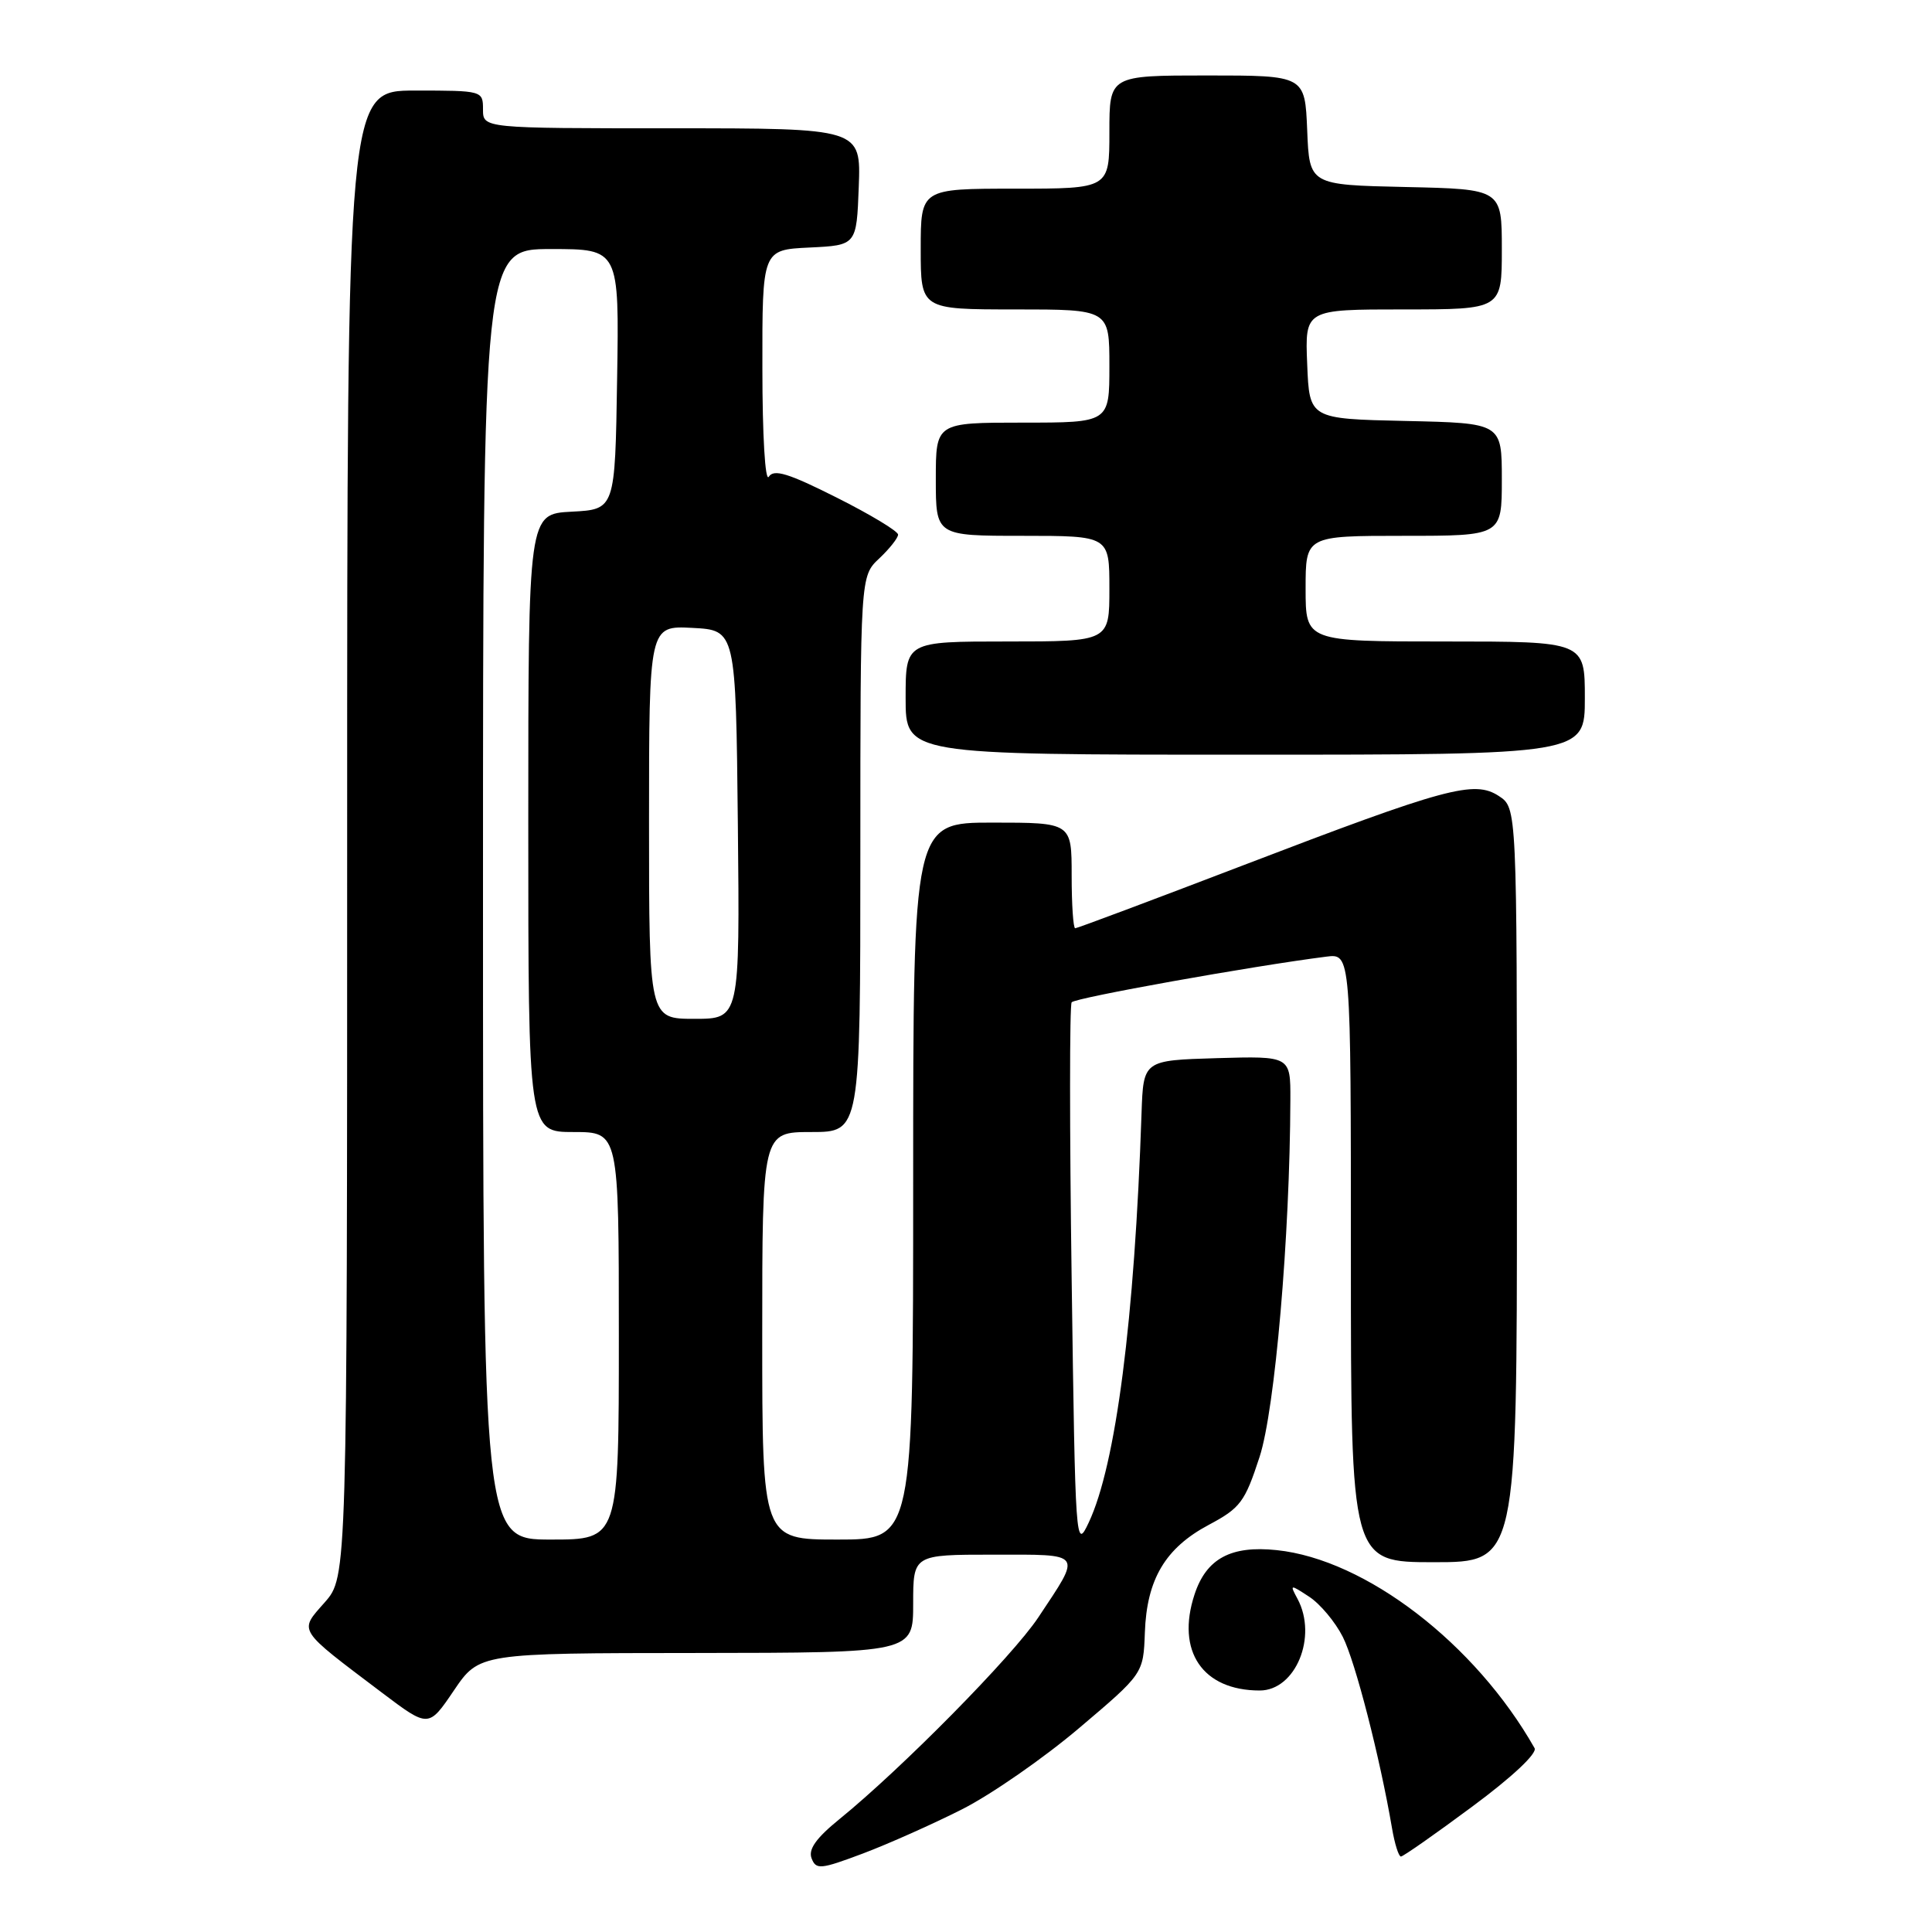 <?xml version="1.0" encoding="UTF-8" standalone="no"?>
<!DOCTYPE svg PUBLIC "-//W3C//DTD SVG 1.1//EN" "http://www.w3.org/Graphics/SVG/1.1/DTD/svg11.dtd" >
<svg xmlns="http://www.w3.org/2000/svg" xmlns:xlink="http://www.w3.org/1999/xlink" version="1.1" viewBox="0 0 256 256">
 <g >
 <path fill="currentColor"
d=" M 127.50 239.73 C 131.35 237.78 138.32 232.94 143.00 228.97 C 151.50 221.77 151.50 221.77 151.70 216.32 C 151.95 209.26 154.41 205.12 160.17 202.05 C 164.36 199.82 164.95 199.03 166.90 193.05 C 168.94 186.80 170.92 163.84 170.98 145.71 C 171.00 139.93 171.00 139.93 161.25 140.21 C 151.50 140.50 151.50 140.50 151.26 147.50 C 150.34 174.89 147.86 194.11 144.26 201.75 C 142.53 205.43 142.49 204.83 142.00 169.50 C 141.72 149.70 141.72 133.19 142.00 132.81 C 142.43 132.22 165.83 128.02 175.75 126.76 C 179.00 126.35 179.00 126.35 179.00 166.67 C 179.00 207.00 179.00 207.00 190.00 207.00 C 201.00 207.00 201.00 207.00 201.00 157.02 C 201.00 107.05 201.00 107.05 198.61 105.48 C 195.35 103.34 191.63 104.35 164.72 114.66 C 152.74 119.25 142.73 123.00 142.47 123.00 C 142.21 123.00 142.00 119.85 142.00 116.00 C 142.00 109.00 142.00 109.00 131.50 109.00 C 121.00 109.00 121.00 109.00 121.00 156.50 C 121.00 204.00 121.00 204.00 111.00 204.00 C 101.00 204.00 101.00 204.00 101.00 177.00 C 101.00 150.00 101.00 150.00 107.50 150.00 C 114.00 150.00 114.00 150.00 114.00 113.17 C 114.00 76.35 114.00 76.35 116.50 74.00 C 117.87 72.71 119.00 71.28 119.00 70.84 C 119.00 70.39 115.34 68.18 110.86 65.93 C 104.46 62.71 102.54 62.12 101.87 63.17 C 101.39 63.93 101.02 57.73 101.02 48.80 C 101.00 33.10 101.00 33.10 107.25 32.80 C 113.50 32.50 113.50 32.50 113.79 24.75 C 114.08 17.00 114.08 17.00 89.04 17.00 C 64.00 17.00 64.00 17.00 64.00 14.50 C 64.00 12.02 63.93 12.00 55.00 12.00 C 46.00 12.00 46.00 12.00 46.00 110.47 C 46.00 208.93 46.00 208.93 43.03 212.32 C 39.59 216.23 39.26 215.71 50.64 224.31 C 56.79 228.95 56.79 228.95 60.14 224.00 C 63.50 219.05 63.50 219.05 92.25 219.03 C 121.00 219.00 121.00 219.00 121.00 212.50 C 121.00 206.00 121.00 206.00 131.61 206.00 C 143.66 206.00 143.37 205.59 137.57 214.33 C 134.16 219.46 119.47 234.36 111.20 241.07 C 108.14 243.56 107.08 245.05 107.54 246.24 C 108.13 247.77 108.72 247.71 114.34 245.60 C 117.73 244.32 123.65 241.68 127.50 239.73 Z  M 195.07 239.39 C 200.37 235.47 203.72 232.32 203.34 231.64 C 195.50 217.80 180.96 206.63 169.17 205.40 C 163.10 204.76 159.84 206.52 158.28 211.28 C 155.81 218.79 159.35 224.00 166.92 224.00 C 171.67 224.00 174.61 216.87 171.93 211.86 C 170.88 209.91 170.92 209.90 173.48 211.58 C 174.93 212.53 176.93 214.92 177.93 216.90 C 179.59 220.18 182.85 232.88 184.45 242.25 C 184.80 244.31 185.33 246.00 185.63 246.00 C 185.92 246.00 190.17 243.03 195.07 239.39 Z  M 210.00 92.50 C 210.00 85.00 210.00 85.00 191.50 85.00 C 173.00 85.00 173.00 85.00 173.00 78.00 C 173.00 71.00 173.00 71.00 186.00 71.00 C 199.00 71.00 199.00 71.00 199.00 63.53 C 199.00 56.06 199.00 56.06 186.25 55.78 C 173.50 55.50 173.50 55.50 173.21 48.25 C 172.91 41.00 172.91 41.00 185.96 41.00 C 199.00 41.00 199.00 41.00 199.00 33.03 C 199.00 25.06 199.00 25.06 186.25 24.78 C 173.50 24.50 173.50 24.50 173.21 17.25 C 172.91 10.00 172.91 10.00 159.96 10.00 C 147.00 10.00 147.00 10.00 147.00 17.50 C 147.00 25.00 147.00 25.00 134.50 25.00 C 122.00 25.00 122.00 25.00 122.00 33.00 C 122.00 41.00 122.00 41.00 134.50 41.00 C 147.00 41.00 147.00 41.00 147.00 48.50 C 147.00 56.00 147.00 56.00 135.50 56.00 C 124.00 56.00 124.00 56.00 124.00 63.50 C 124.00 71.00 124.00 71.00 135.50 71.00 C 147.00 71.00 147.00 71.00 147.00 78.00 C 147.00 85.00 147.00 85.00 133.50 85.00 C 120.00 85.00 120.00 85.00 120.00 92.50 C 120.00 100.00 120.00 100.00 165.00 100.00 C 210.00 100.00 210.00 100.00 210.00 92.50 Z  M 64.00 118.50 C 64.00 33.00 64.00 33.00 73.02 33.00 C 82.05 33.00 82.05 33.00 81.77 50.25 C 81.50 67.50 81.50 67.50 75.75 67.80 C 70.00 68.10 70.00 68.10 70.00 109.05 C 70.00 150.00 70.00 150.00 76.00 150.00 C 82.00 150.00 82.00 150.00 82.00 177.00 C 82.00 204.00 82.00 204.00 73.00 204.00 C 64.00 204.00 64.00 204.00 64.00 118.50 Z  M 86.00 108.95 C 86.00 82.90 86.00 82.90 91.75 83.20 C 97.50 83.50 97.50 83.50 97.77 109.25 C 98.03 135.00 98.03 135.00 92.02 135.00 C 86.00 135.00 86.00 135.00 86.00 108.95 Z "/>
</g>
</svg>